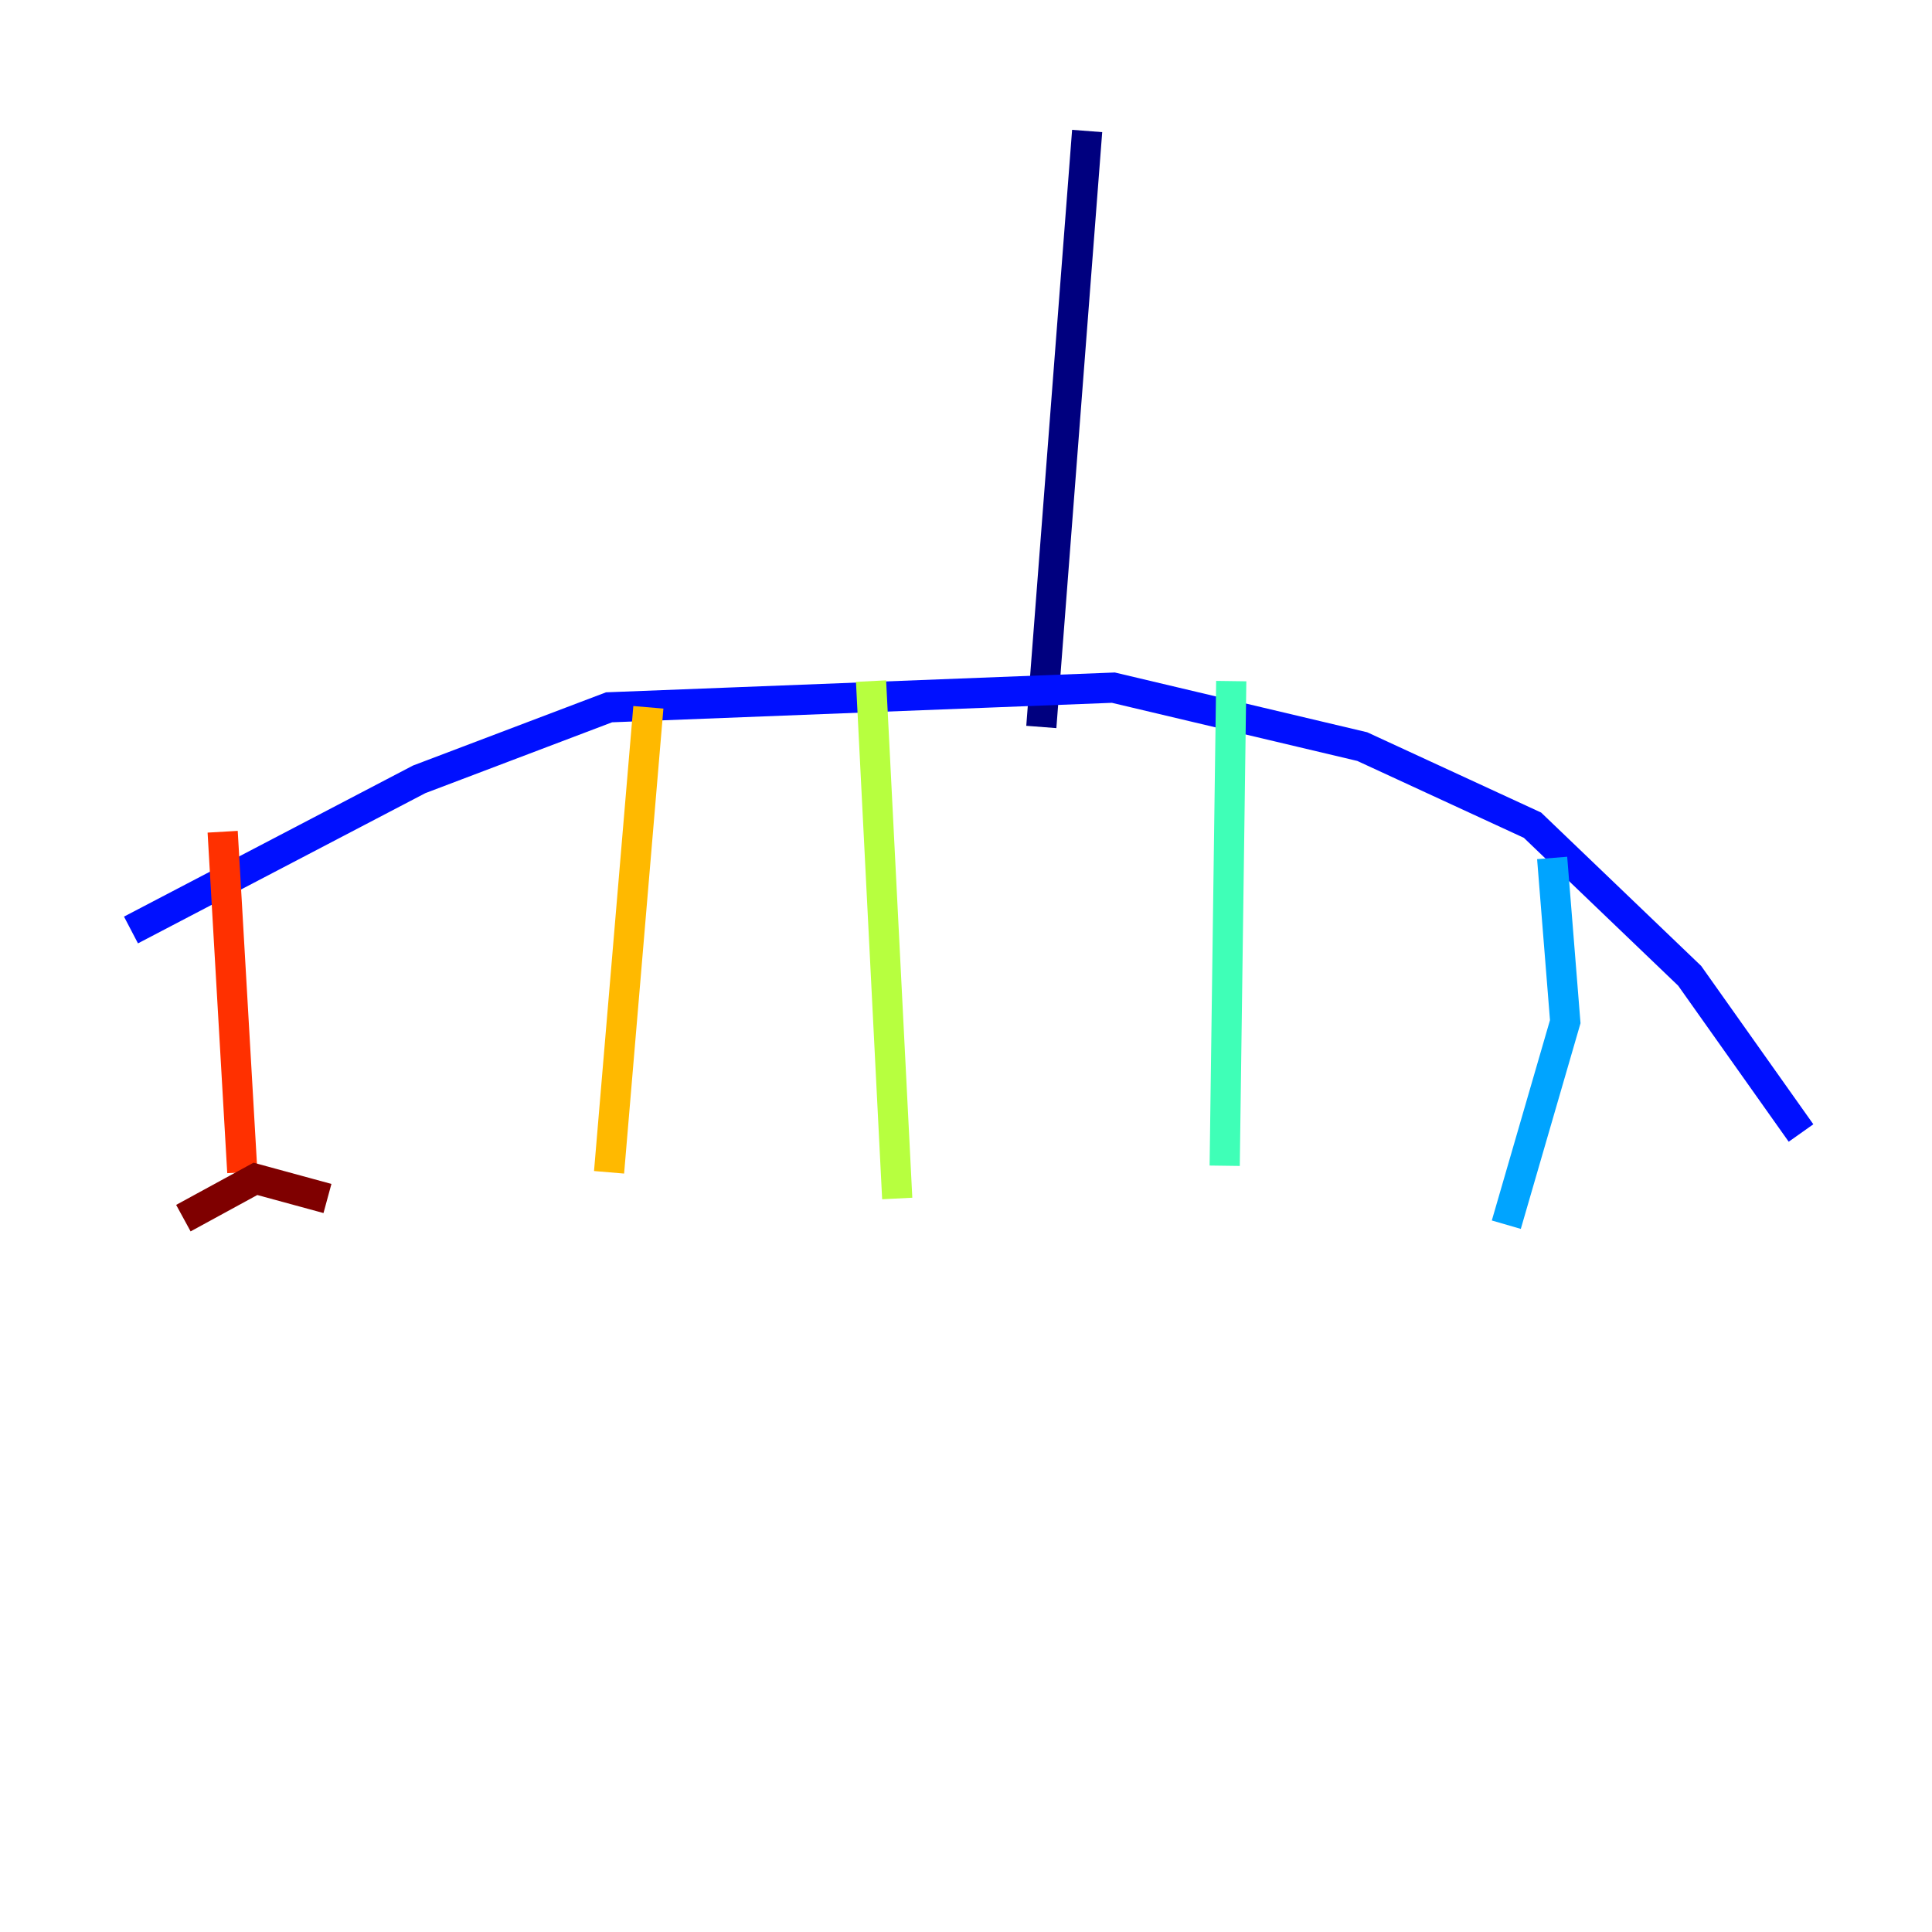 <?xml version="1.0" encoding="utf-8" ?>
<svg baseProfile="tiny" height="128" version="1.2" viewBox="0,0,128,128" width="128" xmlns="http://www.w3.org/2000/svg" xmlns:ev="http://www.w3.org/2001/xml-events" xmlns:xlink="http://www.w3.org/1999/xlink"><defs /><polyline fill="none" points="72.027,8.678 68.99,48.163" stroke="#00007f" stroke-width="2" /><polyline fill="none" points="8.678,61.614 27.77,51.634 40.352,46.861 73.763,45.559 90.251,49.464 101.532,54.671 111.946,64.651 119.322,75.064" stroke="#0010ff" stroke-width="2" /><polyline fill="none" points="102.834,56.841 103.702,67.688 99.797,81.139" stroke="#00a4ff" stroke-width="2" /><polyline fill="none" points="81.573,45.125 81.139,77.234" stroke="#3fffb7" stroke-width="2" /><polyline fill="none" points="57.709,45.125 59.444,79.403" stroke="#b7ff3f" stroke-width="2" /><polyline fill="none" points="42.956,46.861 40.352,77.668" stroke="#ffb900" stroke-width="2" /><polyline fill="none" points="14.752,55.105 16.054,77.668" stroke="#ff3000" stroke-width="2" /><polyline fill="none" points="12.149,80.705 16.922,78.102 21.695,79.403" stroke="#7f0000" stroke-width="2" /></svg>